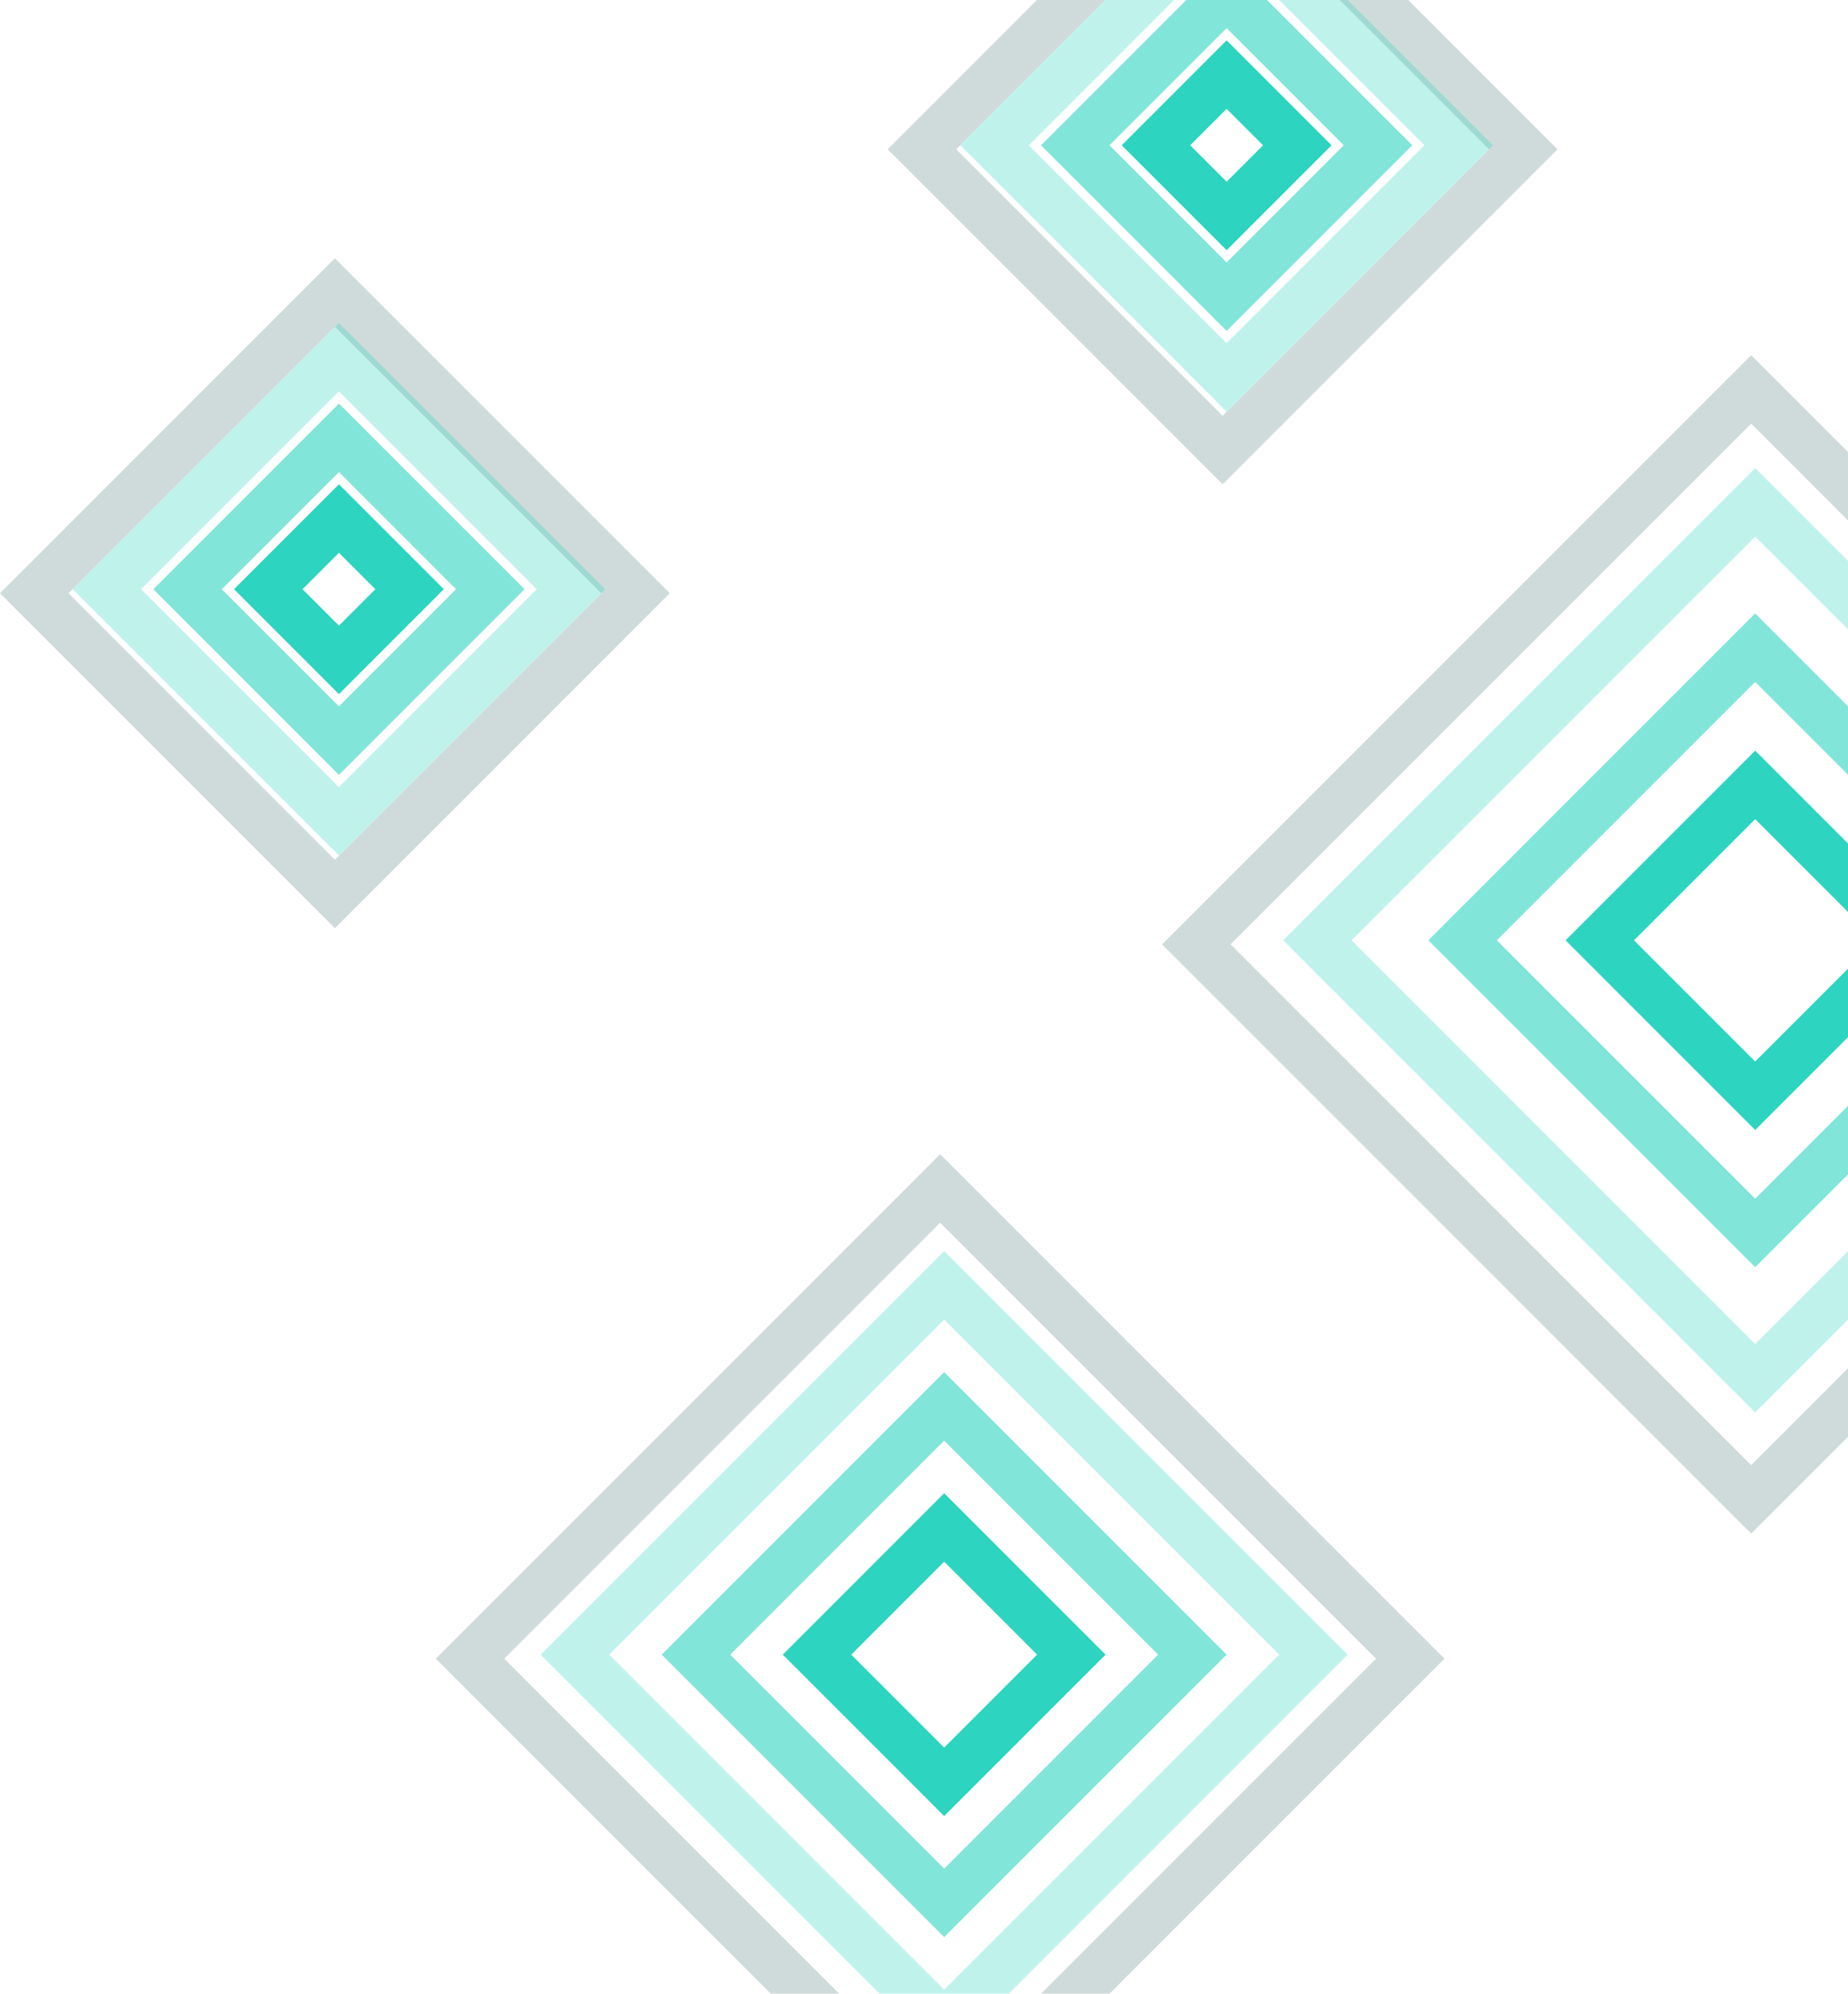 <svg width="229" height="247" viewBox="0 0 229 247" fill="none" xmlns="http://www.w3.org/2000/svg">
    <path opacity="0.2" d="M58.243 205.5L116.5 147.243L174.757 205.5L116.5 263.757L58.243 205.5Z" stroke="#134E4A"
        stroke-width="6" />
    <path opacity="0.2" d="M148.243 117L217 48.243L285.757 117L217 185.757L148.243 117Z" stroke="#134E4A"
        stroke-width="6" />
    <path opacity="0.2" d="M4.243 73.5L41.5 36.243L78.757 73.5L41.5 110.757L4.243 73.5Z" stroke="#134E4A"
        strokeOpacity="0.5" stroke-width="6" />
    <path opacity="0.2" d="M114.243 18.5L151.5 -18.757L188.757 18.5L151.5 55.757L114.243 18.5Z" stroke="#134E4A"
        strokeOpacity="0.5" stroke-width="6" />
    <path opacity="0.3" d="M71.243 205L117 159.243L162.757 205L117 250.757L71.243 205Z" stroke="#2DD4BF"
        stroke-width="6" />
    <path opacity="0.3" d="M163.243 116.5L217.5 62.243L271.757 116.5L217.5 170.757L163.243 116.5Z" stroke="#2DD4BF"
        stroke-width="6" />
    <path opacity="0.3" d="M13.243 73L42 44.243L70.757 73L42 101.757L13.243 73Z" stroke="#2DD4BF"
        strokeOpacity="0.5" stroke-width="6" />
    <path opacity="0.3" d="M123.243 18L152 -10.757L180.757 18L152 46.757L123.243 18Z" stroke="#2DD4BF"
        strokeOpacity="0.5" stroke-width="6" />
    <path opacity="0.6" d="M86.243 205L117 174.243L147.757 205L117 235.757L86.243 205Z" stroke="#2DD4BF"
        stroke-width="6" />
    <path opacity="0.6" d="M181.243 116.5L217.5 80.243L253.757 116.5L217.5 152.757L181.243 116.5Z" stroke="#2DD4BF"
        stroke-width="6" />
    <path opacity="0.6" d="M23.243 73L42 54.243L60.757 73L42 91.757L23.243 73Z" stroke="#2DD4BF"
        strokeOpacity="0.5" stroke-width="6" />
    <path opacity="0.6" d="M133.243 18L152 -0.757L170.757 18L152 36.757L133.243 18Z" stroke="#2DD4BF"
        strokeOpacity="0.5" stroke-width="6" />
    <path d="M101.243 205L117 189.243L132.757 205L117 220.757L101.243 205Z" stroke="#2DD4BF" stroke-width="6" />
    <path d="M198.243 116.5L217.5 97.243L236.757 116.5L217.5 135.757L198.243 116.5Z" stroke="#2DD4BF"
        stroke-width="6" />
    <path d="M33.243 73L42 64.243L50.757 73L42 81.757L33.243 73Z" stroke="#2DD4BF" strokeOpacity="0.5"
        stroke-width="6" />
    <path d="M143.243 18L152 9.243L160.757 18L152 26.757L143.243 18Z" stroke="#2DD4BF" strokeOpacity="0.5"
        stroke-width="6" />
</svg>